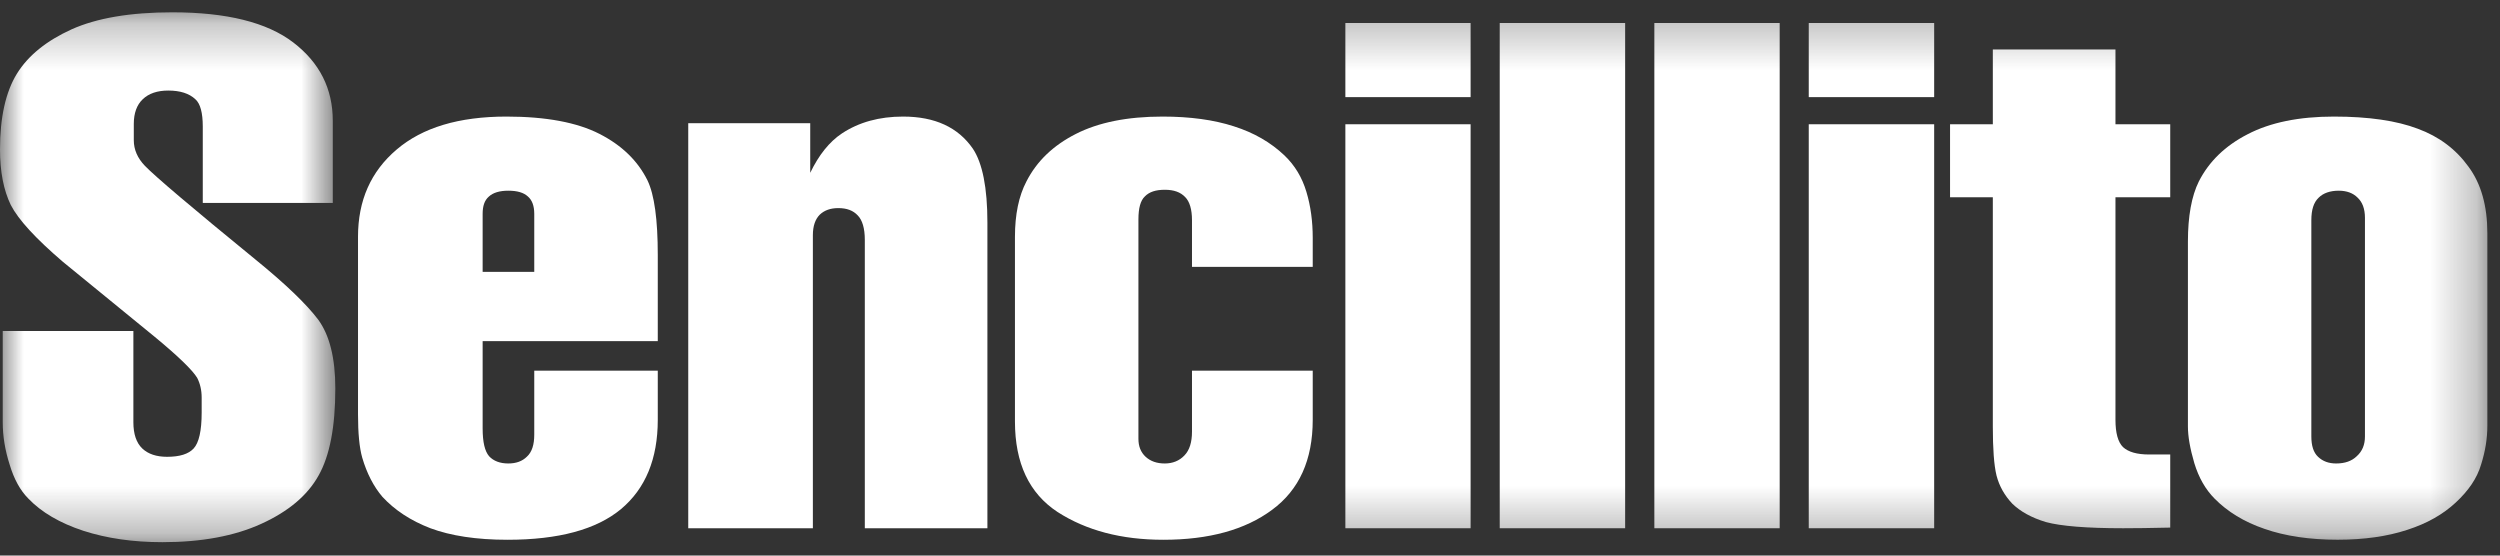 <?xml version="1.0" encoding="UTF-8" standalone="no"?>
<svg width="54px" height="12px" viewBox="0 0 54 12" version="1.1" xmlns="http://www.w3.org/2000/svg" xmlns:xlink="http://www.w3.org/1999/xlink">
    <rect x="0" y="0" width="54" height="12" fill="#333333" stroke="none"/>
    <!-- Generator: Sketch 39.1 (31720) - http://www.bohemiancoding.com/sketch -->
    <title>Page 1</title>
    <desc>Created with Sketch.</desc>
    <defs>
        <polygon id="path-1" points="8.18142998e-05 11.699 7.243 11.699 7.243 0.254 8.18142998e-05 0.254 8.18142998e-05 11.699"></polygon>
        <polygon id="path-3" points="0 11.711 53.727 11.711 53.727 0.266 0 0.266"></polygon>
    </defs>
    <g id="SP2-Pago-fácil" stroke="none" stroke-width="1" fill="none" fill-rule="evenodd">
        <g id="1-PagoFacil-Correcciones" transform="translate(-30, -1505)">
            <g id="Group-20" transform="translate(30, 1504)">
                <g id="Page-1" transform="translate(0, 1)">
                    <g id="Group-3" transform="translate(0, 0.012)">
                        <mask id="mask-2" fill="white">
                            <use xlink:href="#path-1"></use>
                        </mask>
                        <g id="Clip-2"></g>
                        <path d="M7.188,4.371 L4.38,4.371 L4.38,2.723 C4.38,2.424 4.327,2.226 4.22,2.132 C4.088,2.007 3.892,1.944 3.634,1.944 C3.397,1.944 3.213,2.007 3.083,2.132 C2.955,2.253 2.89,2.433 2.89,2.663 L2.89,3.016 C2.89,3.22 2.97,3.404 3.131,3.571 C3.351,3.799 4.142,4.47 5.506,5.584 C6.17,6.123 6.623,6.561 6.873,6.892 C7.119,7.227 7.243,7.723 7.243,8.38 C7.243,9.206 7.123,9.832 6.881,10.26 C6.642,10.689 6.231,11.035 5.645,11.302 C5.067,11.566 4.356,11.699 3.508,11.699 C2.876,11.699 2.305,11.617 1.797,11.452 C1.295,11.286 0.897,11.056 0.61,10.755 C0.438,10.582 0.303,10.339 0.21,10.028 C0.109,9.715 0.059,9.41 0.059,9.109 L0.059,7.138 L2.881,7.138 L2.881,9.109 C2.881,9.36 2.944,9.553 3.074,9.676 C3.2,9.795 3.379,9.855 3.609,9.855 C3.882,9.855 4.071,9.795 4.182,9.676 C4.297,9.553 4.356,9.294 4.356,8.897 L4.356,8.576 C4.356,8.414 4.322,8.272 4.259,8.149 C4.156,7.981 3.855,7.687 3.345,7.266 L1.357,5.642 C0.77,5.139 0.395,4.731 0.233,4.416 C0.078,4.097 8.18142998e-05,3.696 8.18142998e-05,3.216 C8.18142998e-05,2.521 0.123,1.973 0.365,1.58 C0.61,1.185 1.006,0.867 1.548,0.621 C2.091,0.378 2.814,0.254 3.721,0.254 C4.893,0.254 5.766,0.469 6.336,0.906 C6.904,1.342 7.188,1.903 7.188,2.596 L7.188,4.371 Z" id="Fill-1" fill="#FFFFFF" mask="url(#mask-2)"></path>
                    </g>
                    <path d="M10.425,5.873 L11.54,5.873 L11.54,4.619 C11.54,4.446 11.493,4.32 11.4,4.242 C11.311,4.16 11.172,4.119 10.98,4.119 C10.793,4.119 10.65,4.161 10.557,4.248 C10.466,4.328 10.425,4.449 10.425,4.619 L10.425,5.873 Z M14.208,7.369 L10.425,7.369 L10.425,9.253 C10.425,9.551 10.472,9.747 10.565,9.855 C10.662,9.959 10.802,10.011 10.98,10.011 C11.15,10.011 11.283,9.962 11.382,9.863 C11.49,9.764 11.54,9.605 11.54,9.389 L11.54,8.006 L14.208,8.006 L14.208,9.068 C14.208,9.911 13.943,10.554 13.412,10.998 C12.88,11.438 12.066,11.659 10.962,11.659 C10.29,11.659 9.735,11.573 9.297,11.41 C8.869,11.245 8.525,11.018 8.259,10.73 C8.071,10.509 7.924,10.226 7.824,9.885 C7.763,9.67 7.733,9.358 7.733,8.946 L7.733,5.115 C7.733,4.331 8.009,3.704 8.57,3.228 C9.127,2.754 9.914,2.518 10.94,2.518 C11.792,2.518 12.464,2.644 12.949,2.892 C13.436,3.141 13.777,3.476 13.985,3.895 C14.135,4.205 14.208,4.744 14.208,5.512 L14.208,7.369 Z" id="Fill-4" fill="#FFFFFF"></path>
                    <path d="M14.866,11.41 L14.866,2.661 L17.501,2.661 L17.501,3.733 C17.686,3.348 17.915,3.061 18.187,2.881 C18.555,2.639 18.992,2.518 19.506,2.518 C20.197,2.518 20.697,2.752 21.014,3.212 C21.222,3.524 21.328,4.056 21.328,4.808 L21.328,11.41 L18.68,11.41 L18.68,5.183 C18.68,4.929 18.626,4.754 18.528,4.654 C18.429,4.546 18.29,4.495 18.107,4.495 C17.941,4.495 17.809,4.541 17.709,4.635 C17.61,4.734 17.558,4.879 17.558,5.08 L17.558,11.41 L14.866,11.41 Z" id="Fill-6" fill="#FFFFFF"></path>
                    <path d="M28.355,5.765 L25.747,5.765 L25.747,4.757 C25.747,4.523 25.697,4.354 25.599,4.256 C25.498,4.15 25.356,4.099 25.16,4.099 C24.966,4.099 24.825,4.144 24.73,4.242 C24.634,4.331 24.59,4.497 24.59,4.74 L24.59,9.48 C24.59,9.638 24.639,9.768 24.746,9.867 C24.853,9.964 24.988,10.011 25.16,10.011 C25.33,10.011 25.474,9.953 25.583,9.838 C25.694,9.724 25.747,9.554 25.747,9.321 L25.747,8.006 L28.355,8.006 L28.355,9.068 C28.355,9.932 28.065,10.58 27.476,11.013 C26.897,11.443 26.114,11.659 25.127,11.659 C24.221,11.659 23.463,11.458 22.843,11.059 C22.23,10.656 21.923,10.007 21.923,9.104 L21.923,5.115 C21.923,4.632 22.006,4.233 22.171,3.919 C22.397,3.477 22.753,3.139 23.24,2.892 C23.728,2.644 24.349,2.518 25.111,2.518 C25.706,2.518 26.217,2.588 26.65,2.728 C27.089,2.867 27.448,3.077 27.743,3.356 C27.969,3.572 28.125,3.832 28.218,4.143 C28.311,4.45 28.355,4.785 28.355,5.137 L28.355,5.765 Z" id="Fill-8" fill="#FFFFFF"></path>
                    <mask id="mask-4" fill="white">
                        <use xlink:href="#path-3"></use>
                    </mask>
                    <g id="Clip-11"></g>
                    <path d="M29.06,11.41 L31.765,11.41 L31.765,2.684 L29.06,2.684 L29.06,11.41 Z M29.06,2.098 L31.765,2.098 L31.765,0.497 L29.06,0.497 L29.06,2.098 Z" id="Fill-10" fill="#FFFFFF" mask="url(#mask-4)"></path>
                    <polygon id="Fill-12" fill="#FFFFFF" mask="url(#mask-4)" points="32.394 11.41 35.103 11.41 35.103 0.497 32.394 0.497"></polygon>
                    <polygon id="Fill-13" fill="#FFFFFF" mask="url(#mask-4)" points="35.734 11.41 38.441 11.41 38.441 0.497 35.734 0.497"></polygon>
                    <path d="M39.069,11.41 L41.778,11.41 L41.778,2.684 L39.069,2.684 L39.069,11.41 Z M39.069,2.098 L41.778,2.098 L41.778,0.497 L39.069,0.497 L39.069,2.098 Z" id="Fill-14" fill="#FFFFFF" mask="url(#mask-4)"></path>
                    <path d="M42.121,4.261 L42.121,2.684 L43.045,2.684 L43.045,1.069 L45.694,1.069 L45.694,2.684 L46.877,2.684 L46.877,4.261 L45.694,4.261 L45.694,9.069 C45.694,9.351 45.748,9.551 45.858,9.658 C45.973,9.764 46.161,9.817 46.42,9.817 L46.877,9.817 L46.877,11.396 C46.45,11.406 46.111,11.41 45.858,11.41 C45.07,11.41 44.512,11.364 44.193,11.277 C43.879,11.183 43.638,11.047 43.466,10.88 C43.3,10.704 43.185,10.503 43.125,10.272 C43.069,10.043 43.045,9.69 43.045,9.212 L43.045,4.261 L42.121,4.261 Z" id="Fill-15" fill="#FFFFFF" mask="url(#mask-4)"></path>
                    <path d="M49.925,9.427 C49.925,9.627 49.971,9.774 50.07,9.867 C50.173,9.965 50.301,10.011 50.461,10.011 C50.65,10.011 50.798,9.959 50.905,9.855 C51.027,9.746 51.083,9.605 51.083,9.427 L51.083,4.705 C51.083,4.509 51.027,4.365 50.924,4.269 C50.826,4.17 50.689,4.119 50.516,4.119 C50.333,4.119 50.183,4.17 50.084,4.269 C49.975,4.371 49.925,4.532 49.925,4.757 L49.925,9.427 Z M53.727,5.041 L53.727,9.194 C53.727,9.465 53.684,9.746 53.59,10.039 C53.504,10.331 53.318,10.601 53.045,10.854 C52.77,11.111 52.423,11.308 51.993,11.446 C51.565,11.587 51.063,11.658 50.493,11.658 C49.886,11.658 49.361,11.58 48.912,11.423 C48.472,11.273 48.113,11.052 47.836,10.771 C47.64,10.574 47.493,10.319 47.397,10.003 C47.305,9.688 47.259,9.427 47.259,9.212 L47.259,5.219 C47.259,4.673 47.337,4.238 47.495,3.919 C47.714,3.489 48.063,3.149 48.548,2.9 C49.039,2.644 49.662,2.518 50.413,2.518 C51.163,2.518 51.768,2.607 52.225,2.781 C52.682,2.949 53.047,3.223 53.316,3.596 C53.594,3.968 53.727,4.45 53.727,5.041 L53.727,5.041 Z" id="Fill-16" fill="#FFFFFF" mask="url(#mask-4)"></path>
                </g>
            </g>
        </g>
    </g>
</svg>